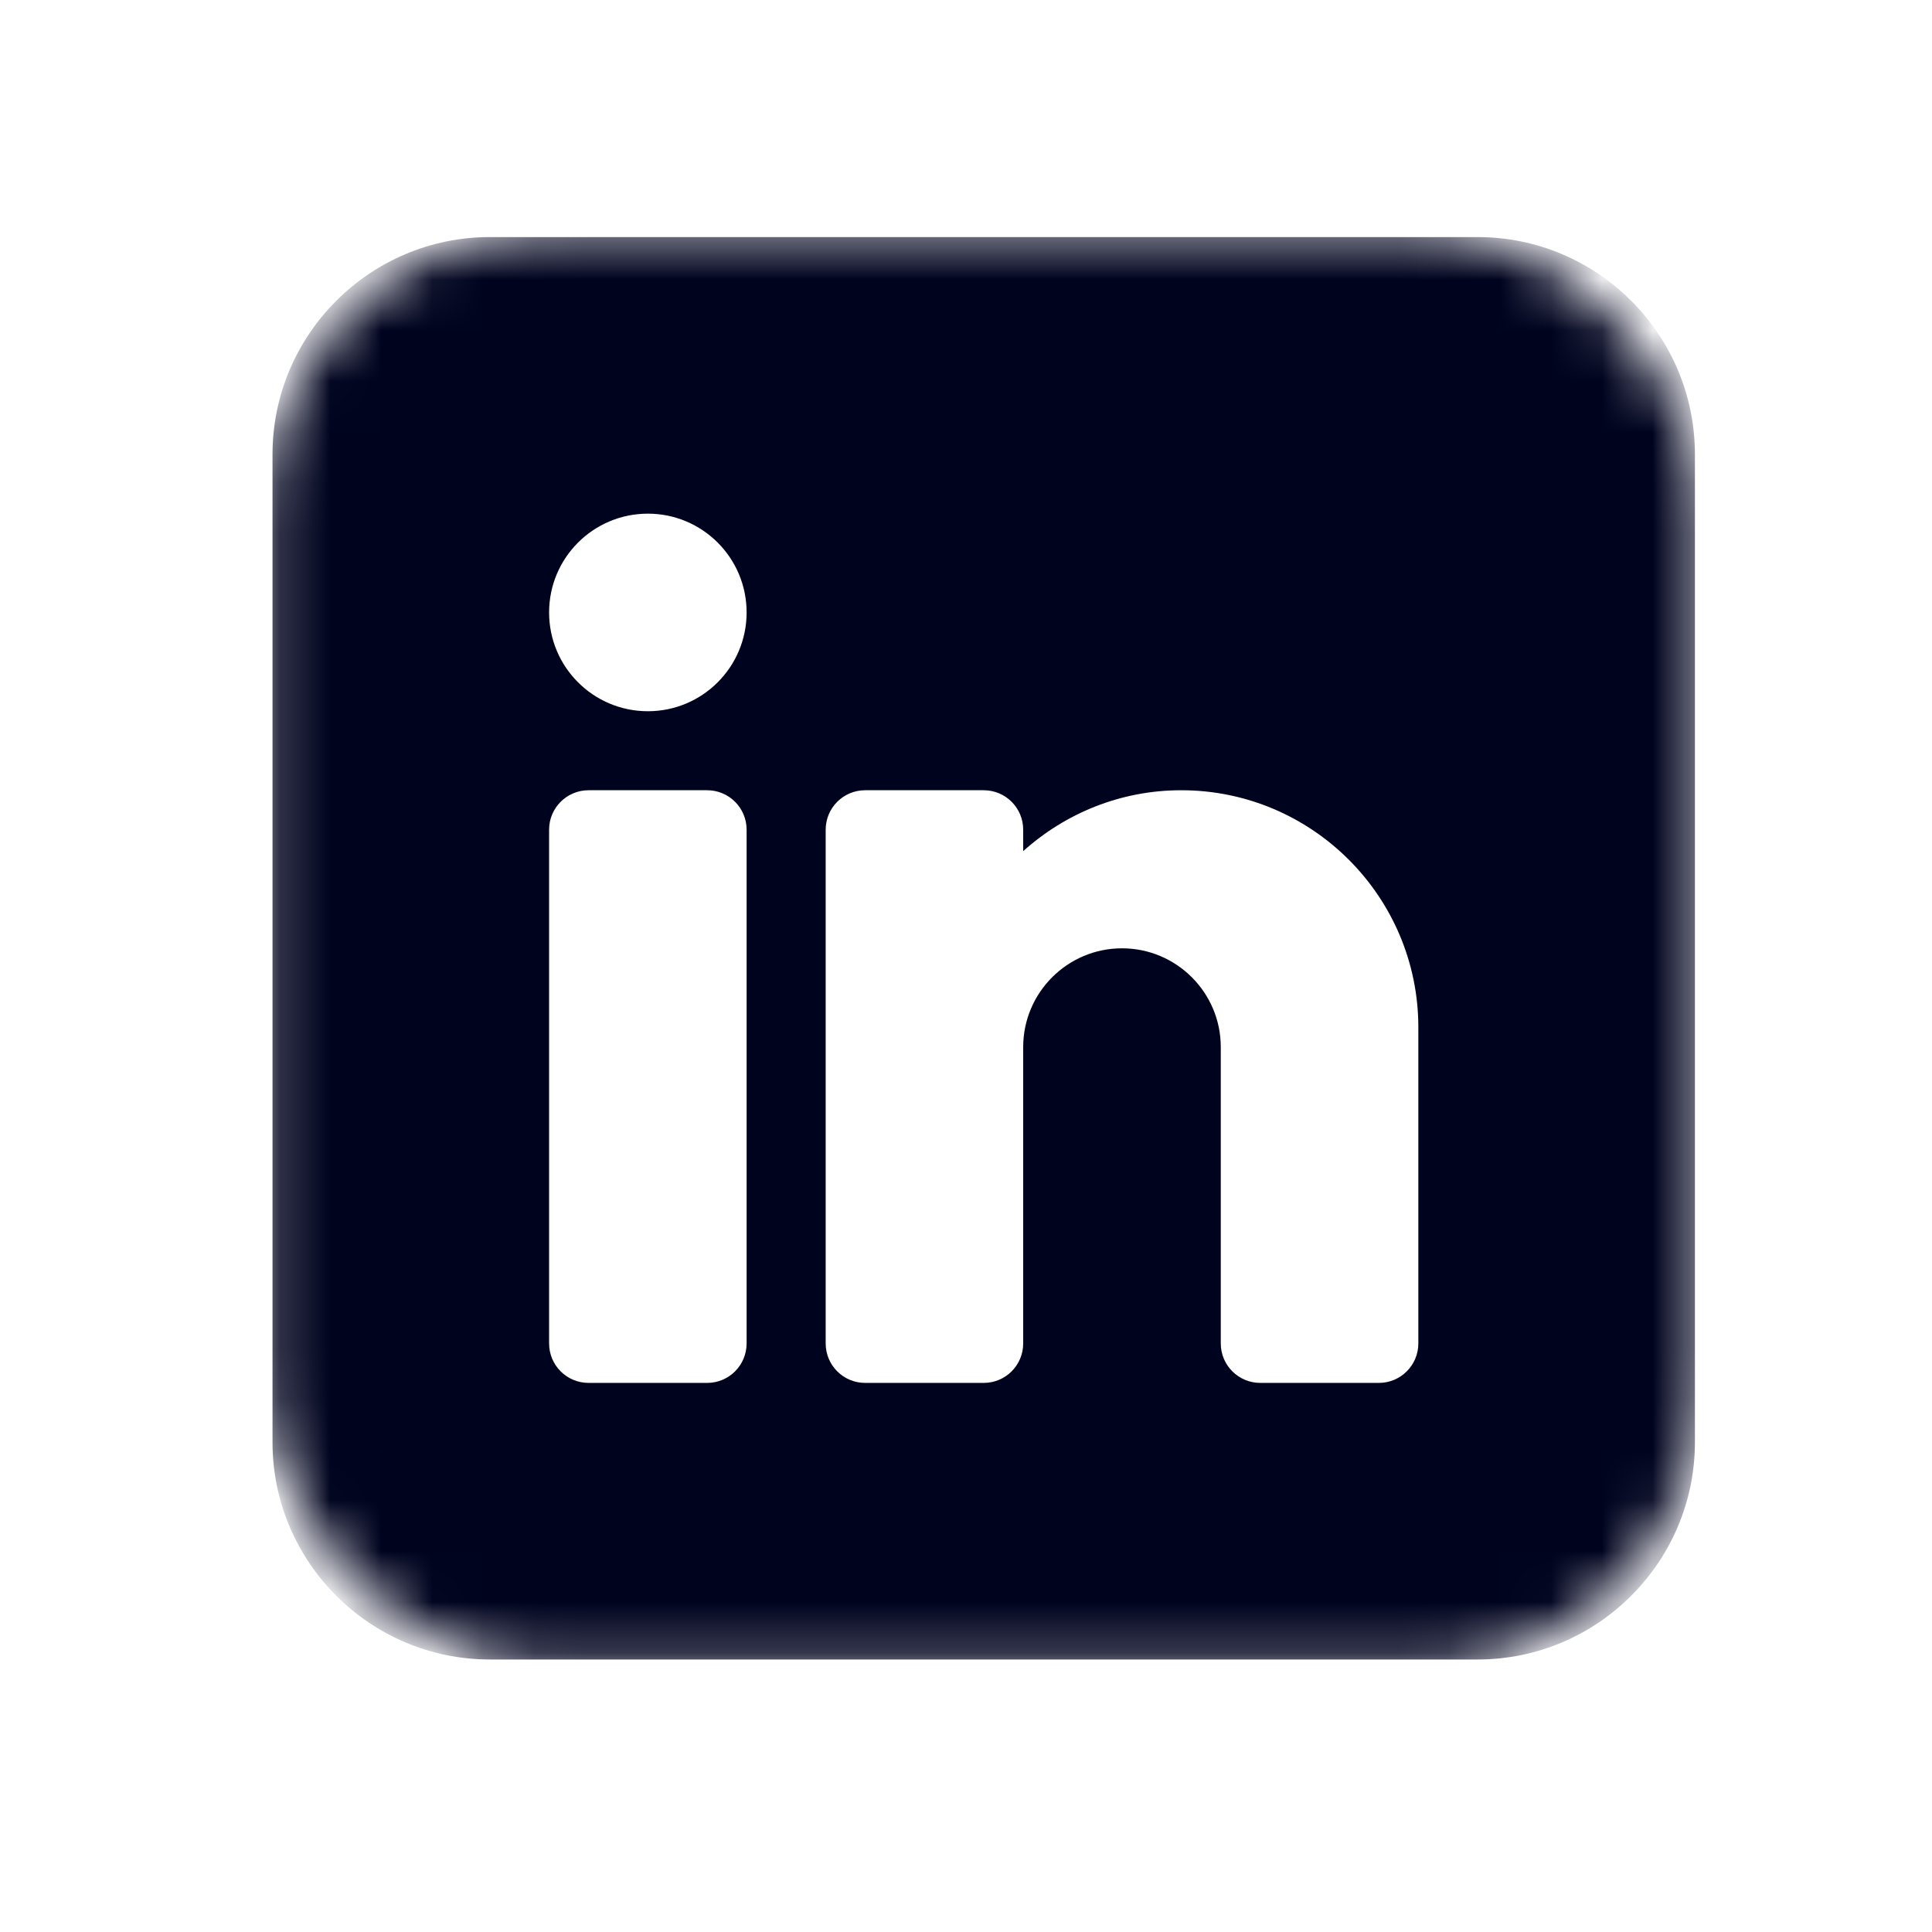 <svg width="38" height="38" viewBox="0 0 38 38" fill="none" xmlns="http://www.w3.org/2000/svg">
<mask id="mask0_32_1365" style="mask-type:alpha" maskUnits="userSpaceOnUse" x="5" y="4" width="29" height="29">
<rect x="5.174" y="4.476" width="28.35" height="28.35" rx="5.701" fill="#D9D9D9"/>
</mask>
<g mask="url(#mask0_32_1365)">
<path d="M29.063 4.663H9.634C7.278 4.663 5.36 6.581 5.36 8.937V28.366C5.36 30.722 7.278 32.64 9.634 32.64H29.063C31.419 32.64 33.337 30.722 33.337 28.366V8.937C33.337 6.581 31.419 4.663 29.063 4.663ZM14.685 26.423C14.685 26.853 14.338 27.2 13.908 27.2H11.577C11.147 27.2 10.8 26.853 10.8 26.423V16.32C10.8 15.89 11.147 15.543 11.577 15.543H13.908C14.338 15.543 14.685 15.89 14.685 16.32V26.423ZM12.743 13.989C11.669 13.989 10.8 13.119 10.8 12.046C10.8 10.973 11.669 10.103 12.743 10.103C13.816 10.103 14.685 10.973 14.685 12.046C14.685 13.119 13.816 13.989 12.743 13.989ZM27.897 26.423C27.897 26.853 27.549 27.2 27.12 27.2H24.788C24.359 27.2 24.011 26.853 24.011 26.423V20.594C24.011 19.523 23.14 18.652 22.068 18.652C20.997 18.652 20.125 19.523 20.125 20.594V26.423C20.125 26.853 19.778 27.2 19.348 27.2H17.017C16.587 27.2 16.24 26.853 16.24 26.423V16.32C16.24 15.89 16.587 15.543 17.017 15.543H19.348C19.778 15.543 20.125 15.89 20.125 16.32V16.741C20.952 15.998 22.039 15.543 23.234 15.543C25.806 15.543 27.897 17.634 27.897 20.206V26.423Z" fill="#00031E"/>
</g>
</svg>
